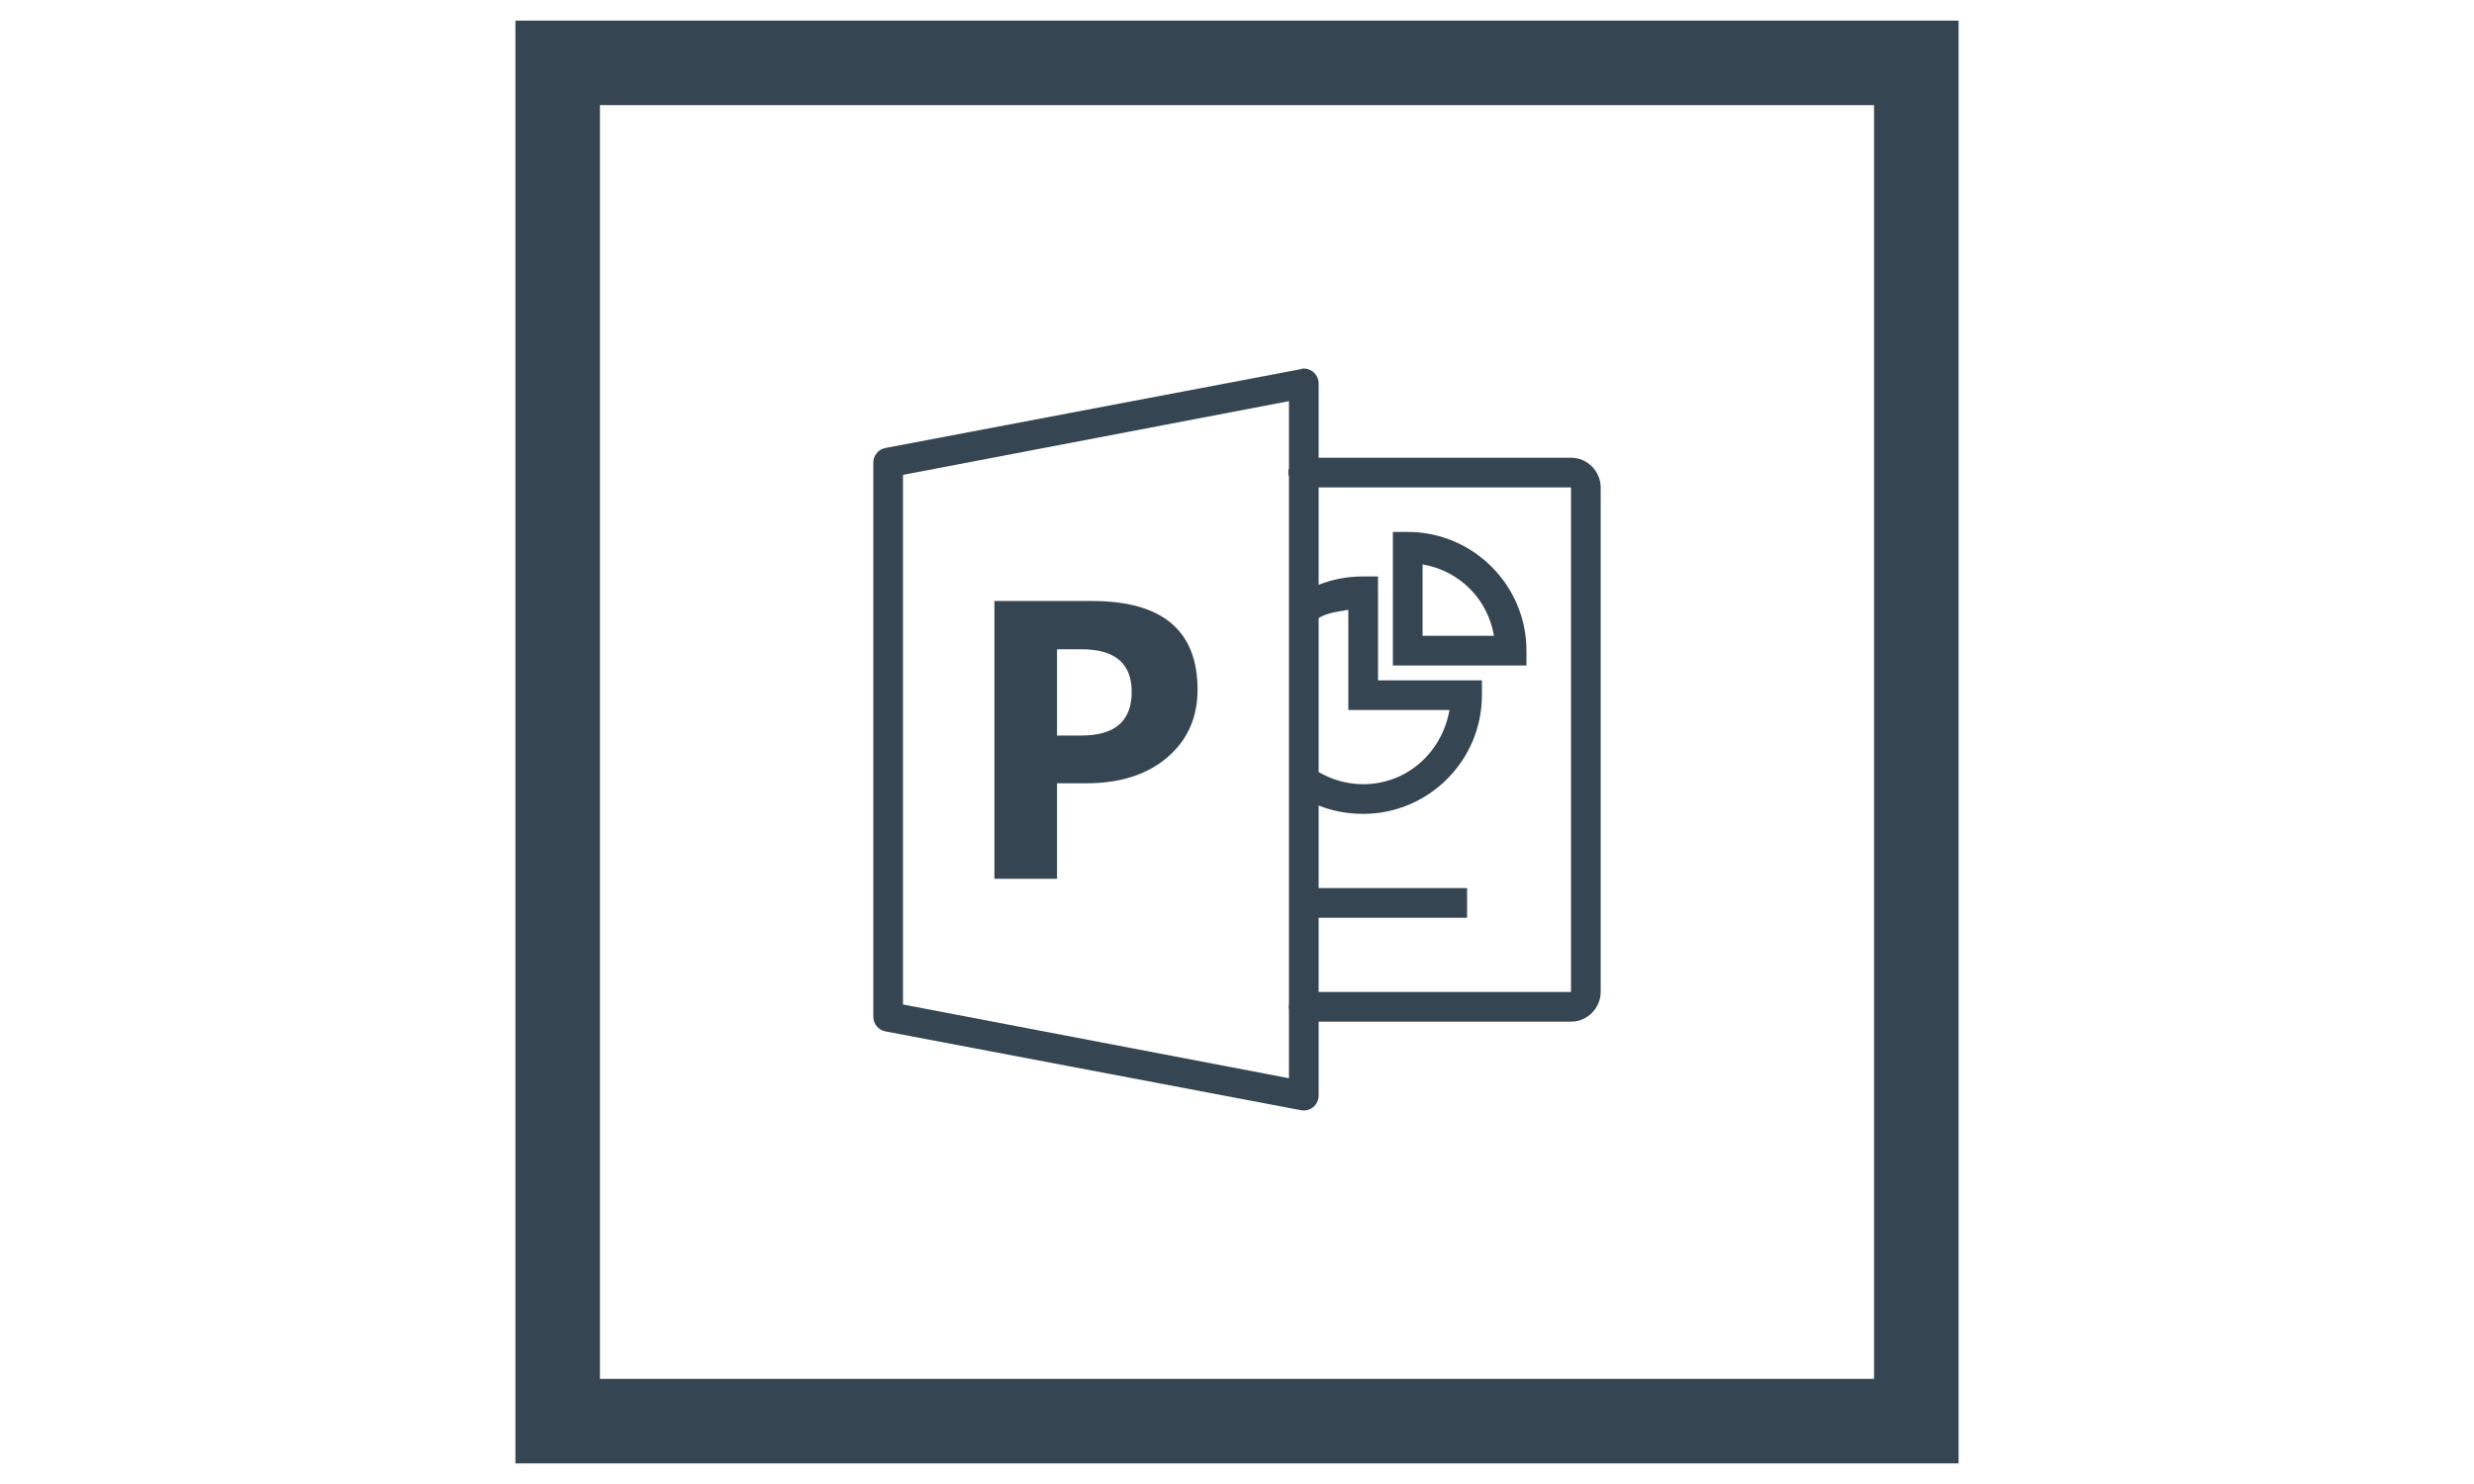 <?xml version="1.0" encoding="utf-8"?>
<!-- Generator: Adobe Illustrator 16.0.0, SVG Export Plug-In . SVG Version: 6.00 Build 0)  -->
<!DOCTYPE svg PUBLIC "-//W3C//DTD SVG 1.1//EN" "http://www.w3.org/Graphics/SVG/1.1/DTD/svg11.dtd">
<svg version="1.1" id="Capa_1" xmlns="http://www.w3.org/2000/svg" xmlns:xlink="http://www.w3.org/1999/xlink" x="0px" y="0px"
	 width="500px" height="300px" viewBox="0 0 500 300" enable-background="new 0 0 500 300" xml:space="preserve">
<path fill="#354652" d="M104.167,4.167v291.667h291.667V4.167H104.167z M378.75,278.75h-257.5V21.25h257.5V278.75z"/>
<path fill="#354652" d="M263.125,74.531c-0.059,0.023-0.129,0.059-0.188,0.094l-84,15.938c-1.43,0.27-2.461,1.535-2.438,3V205.5
	c-0.023,1.465,1.008,2.73,2.438,3l84,15.938c0.867,0.164,1.77-0.059,2.461-0.621c0.68-0.563,1.09-1.395,1.102-2.285v-15h51
	c3.281,0,6-2.719,6-6v-102c0-3.281-2.719-6-6-6h-51v-15c0.012-0.867-0.363-1.688-1.008-2.262S263.98,74.426,263.125,74.531z
	 M260.5,81.094v13.5c-0.176,0.586-0.176,1.195,0,1.781v106.594c-0.082,0.398-0.082,0.82,0,1.219v13.781l-78-14.906V96L260.5,81.094z
	 M266.5,98.531h51v102h-51v-15h30v-6h-30v-16.688c2.766,1.102,5.848,1.688,9,1.688c13.219,0,24-10.781,24-24v-3h-21v-21h-3
	c-3.176,0-6.211,0.574-9,1.688V98.531z M281.5,107.531v27h27v-3c0-13.219-10.781-24-24-24H281.5z M287.5,114.094
	c7.477,1.289,13.148,6.961,14.438,14.438H287.5V114.094z M200.969,121.5v56.156h12.656v-19.313h6c6.785,0,12.258-1.77,16.313-5.25
	s6.094-8.051,6.094-13.688c0-11.93-7.137-17.906-21.281-17.906H200.969z M272.5,123.281v20.25h20.438
	c-1.465,8.484-8.52,15-17.438,15c-3.141,0-6.059-0.844-8.625-2.25c-0.117-0.07-0.246-0.129-0.375-0.188v-31.125
	c0.094-0.059,0.188-0.117,0.281-0.188C268.48,123.832,270.52,123.633,272.5,123.281z M213.625,131.25h4.969
	c6.727,0,10.125,2.859,10.125,8.625c0,5.895-3.398,8.813-10.125,8.813h-4.969V131.25z"/>
</svg>
